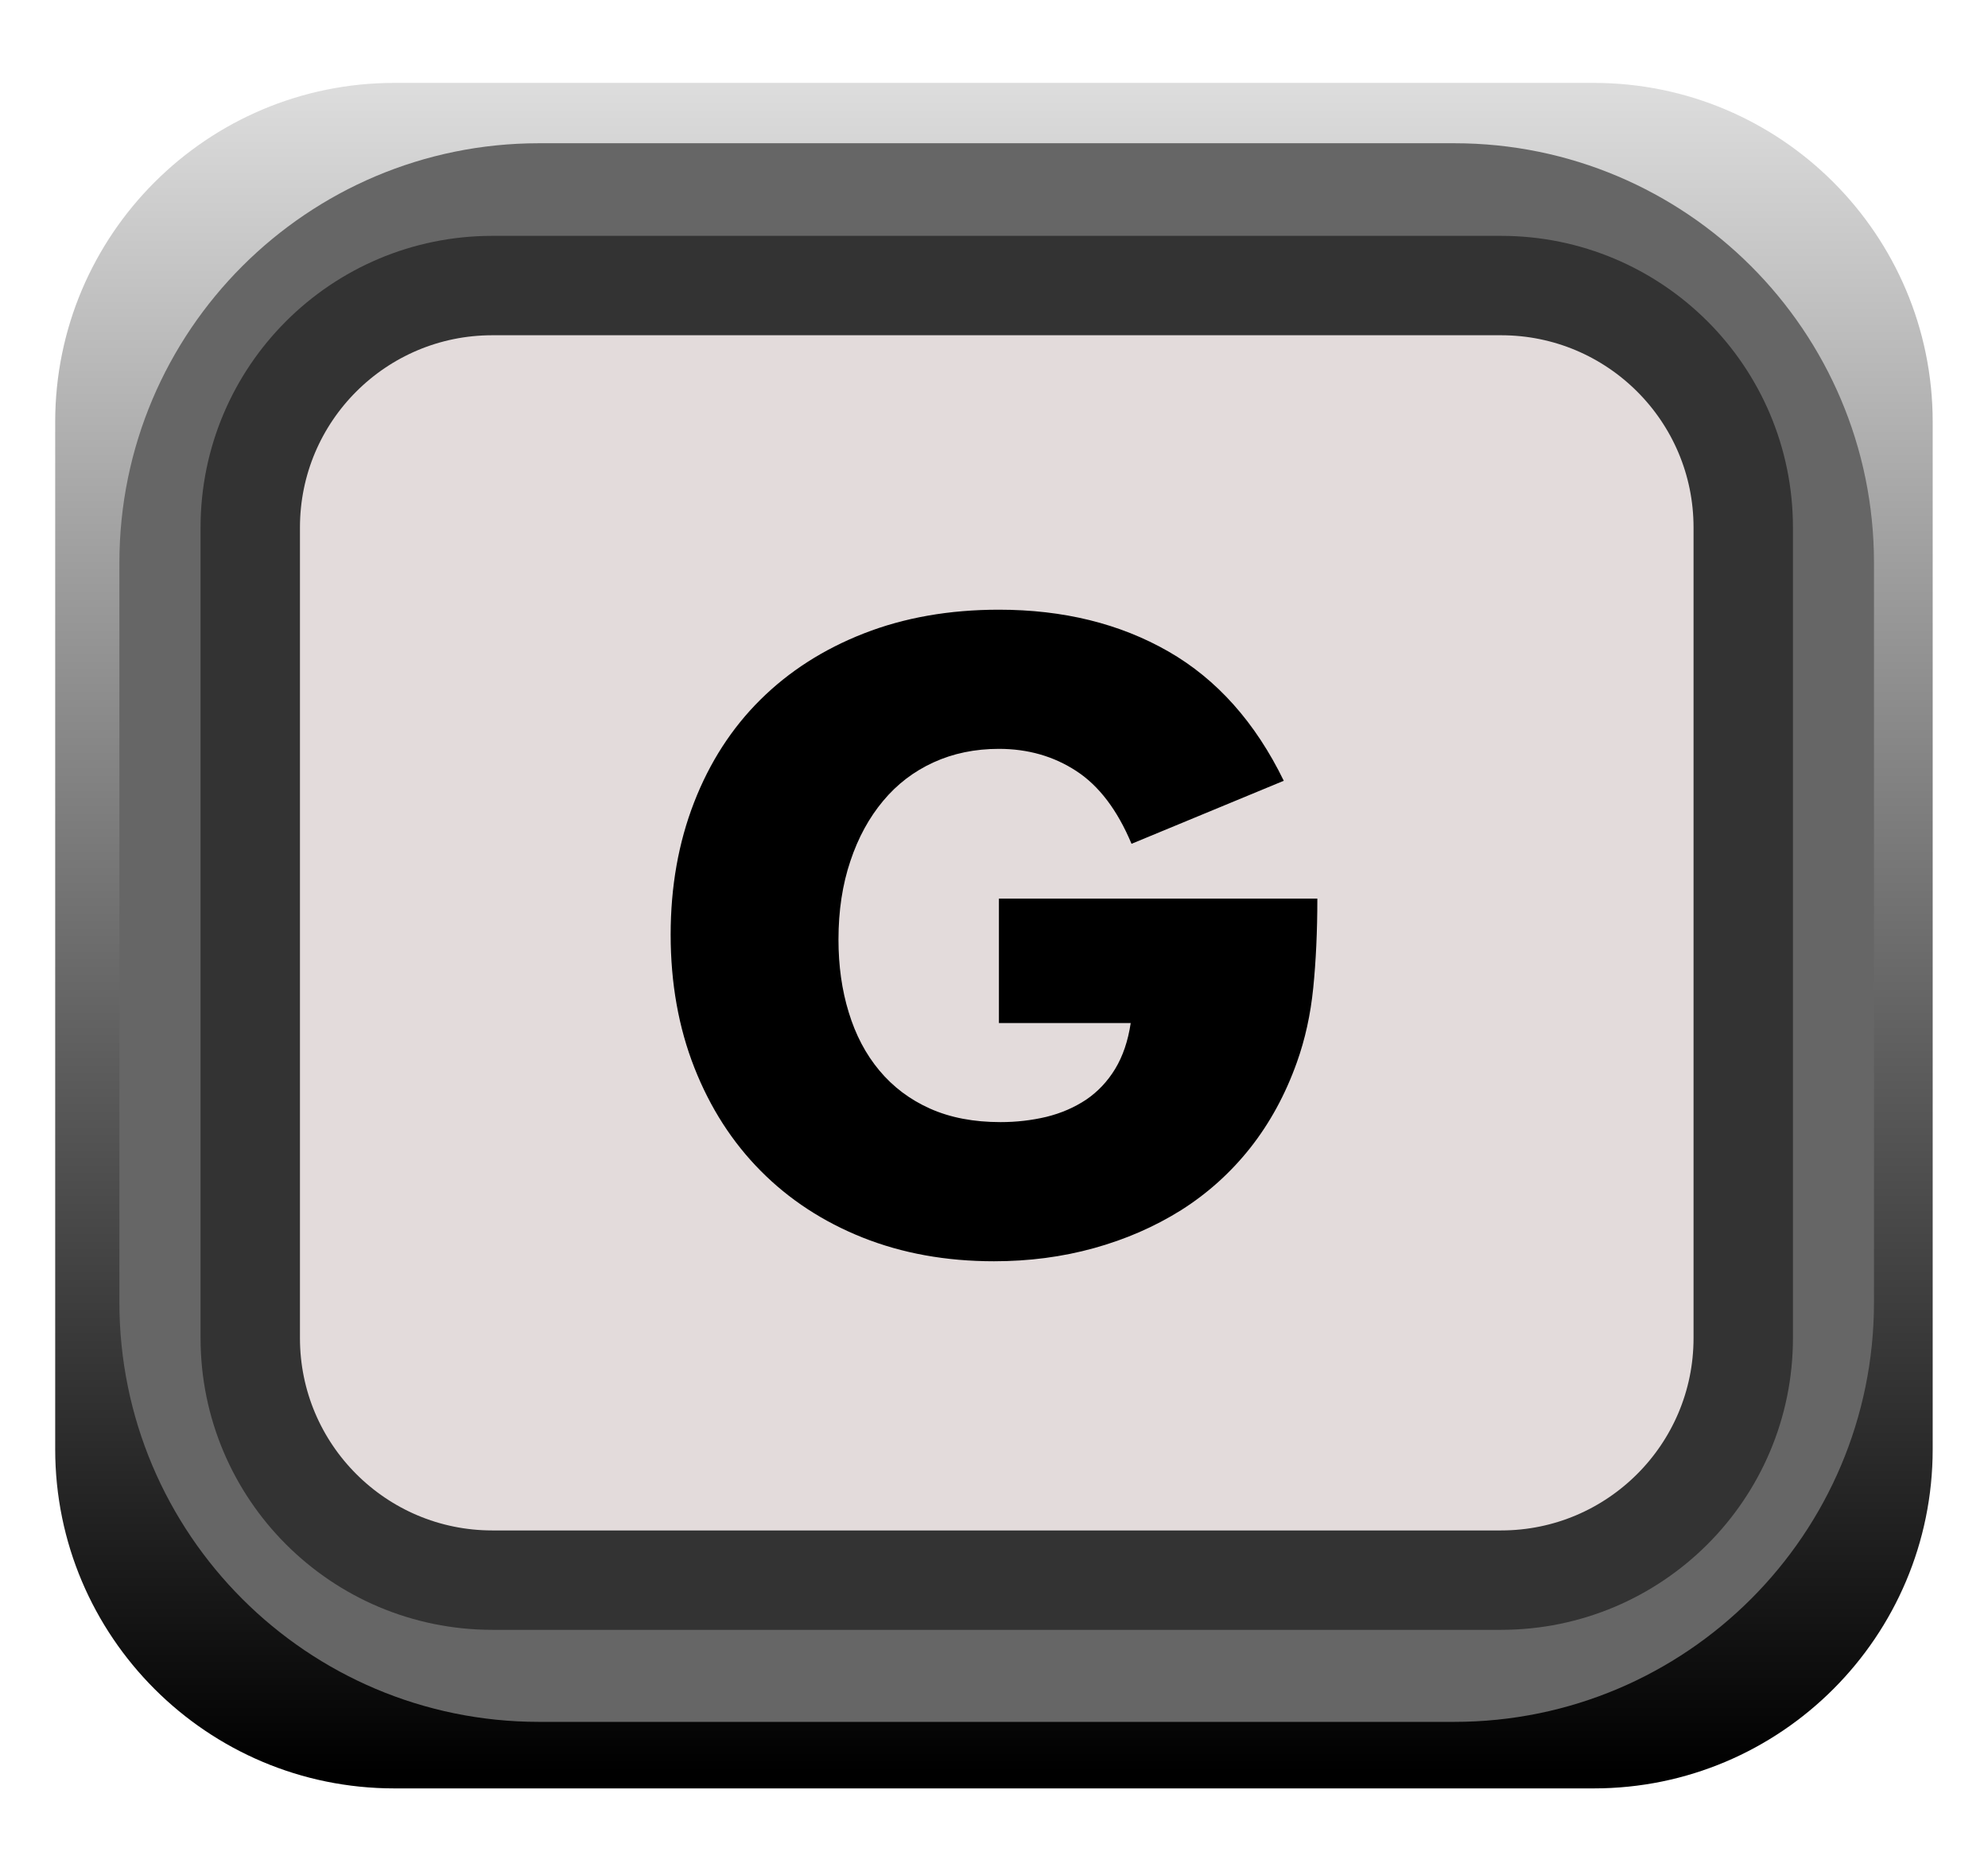 <?xml version="1.0" encoding="UTF-8" standalone="no"?>
<svg
   xmlns:dc="http://purl.org/dc/elements/1.1/"
   xmlns:cc="http://creativecommons.org/ns#"
   xmlns:rdf="http://www.w3.org/1999/02/22-rdf-syntax-ns#"
   xmlns:svg="http://www.w3.org/2000/svg"
   xmlns="http://www.w3.org/2000/svg"
   xmlns:sodipodi="http://sodipodi.sourceforge.net/DTD/sodipodi-0.dtd"
   xmlns:inkscape="http://www.inkscape.org/namespaces/inkscape"
   width="17px"
   height="16px"
   version="1.1"
   xml:space="preserve"
   style="fill-rule:evenodd;clip-rule:evenodd;stroke-linecap:round;stroke-linejoin:round;stroke-miterlimit:1.5;"
   id="svg14"
   sodipodi:docname="ButtonG_ON.svg"
   inkscape:version="0.92.3 (2405546, 2018-03-11)"><sodipodi:namedview
   pagecolor="#ffffff"
   bordercolor="#666666"
   borderopacity="1"
   objecttolerance="10"
   gridtolerance="10"
   guidetolerance="10"
   inkscape:pageopacity="0"
   inkscape:pageshadow="2"
   inkscape:window-width="1920"
   inkscape:window-height="1017"
   id="namedview16"
   showgrid="false"
   inkscape:zoom="14.75"
   inkscape:cx="8.5"
   inkscape:cy="8"
   inkscape:window-x="1912"
   inkscape:window-y="-8"
   inkscape:window-maximized="1"
   inkscape:current-layer="svg14" />
  <defs
   id="defs7">
    <linearGradient
   id="_Linear1"
   x1="0"
   y1="0"
   x2="1"
   y2="0"
   gradientUnits="userSpaceOnUse"
   gradientTransform="matrix(0.02,-14.576,14.522,0.021,16.523,15.273)">
      <stop
   offset="0"
   style="stop-color:black;stop-opacity:1"
   id="stop2" />
      <stop
   offset="1"
   style="stop-color:rgb(220,220,220);stop-opacity:1"
   id="stop4" />
    </linearGradient>
  </defs>
  <path
   id="path26849"
   d="M16.527,3.608c0,-1.601 -1.299,-2.899 -2.898,-2.899l-10.257,0c-1.6,0 -2.9,1.298 -2.9,2.899l0,8.786c0,1.601 1.3,2.9 2.9,2.9l10.257,0c1.599,0 2.898,-1.299 2.898,-2.9l0,-8.786Z"
   style="fill:url(#_Linear1);" />
  <path
   id="path26853"
   d="M15.6,4.812c0,-1.745 -1.417,-3.162 -3.163,-3.162l-7.829,0c-1.745,0 -3.162,1.417 -3.162,3.162l0,6.326c0,1.745 1.417,3.162 3.162,3.162l7.829,0c1.746,0 3.163,-1.417 3.163,-3.162l0,-6.326Z"
   style="fill:rgb(38,38,38);stroke:rgb(102,102,102);stroke-width:0.85px;" />
  <path
   id="path26857"
   d="M14.907,4.511c0,-1.143 -0.928,-2.069 -2.071,-2.069l-8.626,0c-1.143,0 -2.07,0.926 -2.07,2.069l0,6.932c0,1.143 0.927,2.07 2.07,2.07l8.626,0c1.143,0 2.071,-0.927 2.071,-2.07l0,-6.932Z"
   style="fill:#e3dbdb;stroke:rgb(51, 51, 51);stroke-width:0.85px" />
  <path
   d="M8.542,7.685l2.723,0c0,0.28 -0.012,0.534 -0.035,0.763c-0.023,0.229 -0.07,0.441 -0.14,0.637c-0.098,0.275 -0.231,0.519 -0.399,0.732c-0.168,0.212 -0.365,0.389 -0.591,0.532c-0.227,0.142 -0.475,0.25 -0.746,0.325c-0.271,0.075 -0.555,0.112 -0.854,0.112c-0.411,0 -0.785,-0.068 -1.124,-0.203c-0.338,-0.135 -0.628,-0.325 -0.871,-0.57c-0.243,-0.245 -0.432,-0.539 -0.567,-0.882c-0.135,-0.343 -0.203,-0.723 -0.203,-1.138c0,-0.411 0.067,-0.787 0.2,-1.13c0.133,-0.343 0.322,-0.636 0.567,-0.879c0.245,-0.243 0.54,-0.432 0.885,-0.567c0.345,-0.135 0.73,-0.203 1.155,-0.203c0.551,0 1.034,0.119 1.449,0.357c0.415,0.238 0.744,0.607 0.987,1.106l-1.302,0.539c-0.121,-0.289 -0.279,-0.497 -0.473,-0.623c-0.193,-0.126 -0.414,-0.189 -0.661,-0.189c-0.205,0 -0.392,0.039 -0.56,0.116c-0.168,0.077 -0.311,0.186 -0.43,0.329c-0.119,0.142 -0.213,0.313 -0.28,0.514c-0.068,0.201 -0.102,0.425 -0.102,0.672c0,0.224 0.029,0.432 0.088,0.623c0.058,0.191 0.145,0.357 0.262,0.497c0.117,0.14 0.261,0.249 0.434,0.326c0.173,0.077 0.373,0.115 0.602,0.115c0.135,0 0.266,-0.015 0.392,-0.045c0.126,-0.031 0.239,-0.08 0.34,-0.147c0.1,-0.068 0.183,-0.156 0.248,-0.263c0.065,-0.107 0.11,-0.238 0.133,-0.392l-1.127,0l0,-1.064Z"
   style="fill-rule:nonzero;"
   id="path12" />
</svg>